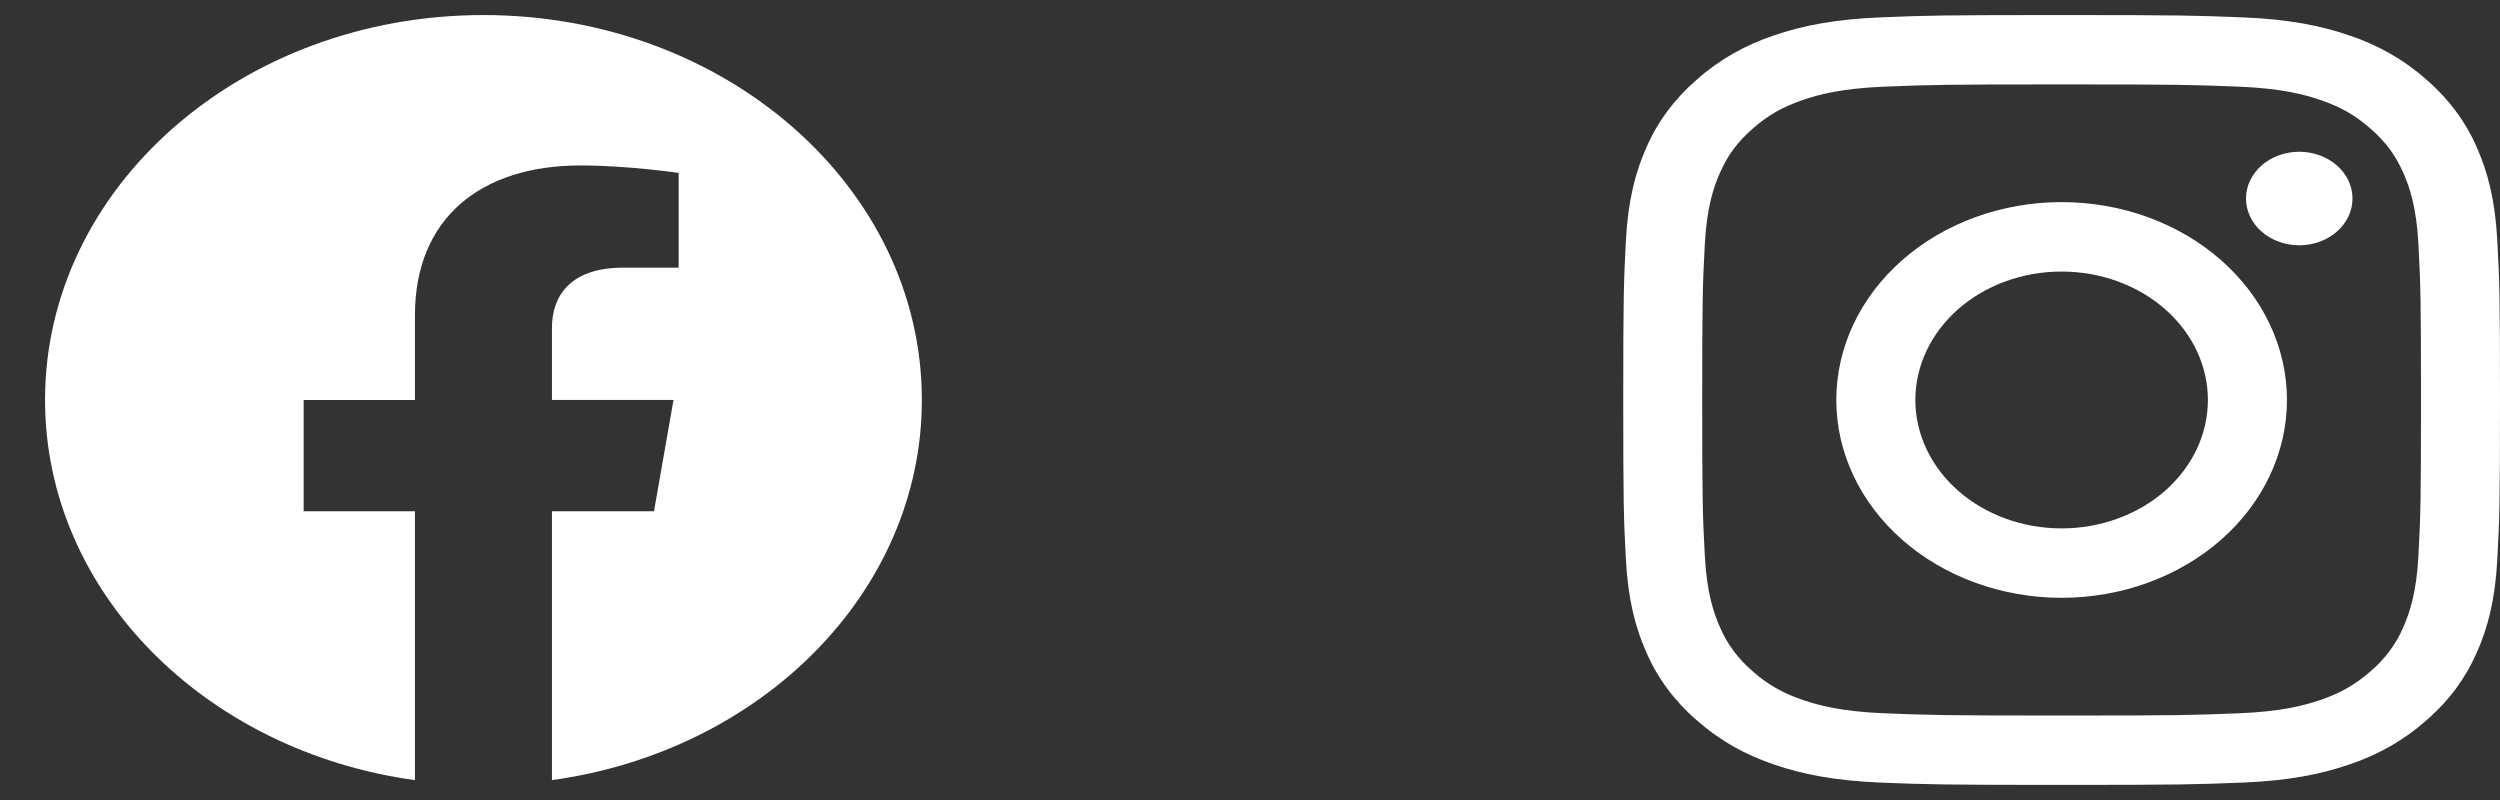 <svg width="50" height="16" viewBox="0 0 50 16" fill="none" xmlns="http://www.w3.org/2000/svg">
<rect x="0" y="0" width="50" height="16" fill="#333333" stroke="none"/>
<g id="Group 4">
<g id="&#240;&#159;&#166;&#134; icon &#34;facebook&#34;">
<path id="Vector" d="M18.437 7.999C18.437 3.746 14.509 0.301 9.669 0.301C4.825 0.301 0.901 3.746 0.901 7.999C0.901 11.841 4.106 15.026 8.299 15.603V10.225H6.073V8H8.299V6.303C8.299 4.374 9.606 3.309 11.609 3.309C12.569 3.309 13.573 3.459 13.573 3.459V5.353H12.466C11.379 5.353 11.039 5.947 11.039 6.556V7.999H13.47L13.08 10.225H11.039V15.602C15.228 15.025 18.437 11.84 18.437 7.999V7.999Z" fill="white"/>
</g>
<g id="&#240;&#159;&#166;&#134; icon &#34;instagram fill icon&#34;">
<path id="Vector_2" fill-rule="evenodd" clip-rule="evenodd" d="M37.618 0.347C38.553 0.309 38.851 0.301 41.232 0.301C43.614 0.301 43.912 0.31 44.846 0.347C45.78 0.384 46.418 0.515 46.976 0.705C47.56 0.898 48.09 1.201 48.528 1.593C48.974 1.977 49.319 2.443 49.54 2.956C49.756 3.446 49.904 4.006 49.947 4.825C49.99 5.647 50 5.908 50 7.999C50 10.09 49.99 10.352 49.947 11.173C49.905 11.993 49.756 12.552 49.54 13.042C49.316 13.548 49.016 13.978 48.528 14.406C48.09 14.797 47.56 15.1 46.976 15.293C46.418 15.484 45.78 15.614 44.847 15.652C43.912 15.689 43.614 15.698 41.232 15.698C38.851 15.698 38.553 15.689 37.618 15.652C36.684 15.614 36.047 15.484 35.489 15.293C34.913 15.097 34.423 14.833 33.936 14.406C33.49 14.021 33.145 13.556 32.925 13.042C32.708 12.552 32.56 11.993 32.517 11.173C32.474 10.352 32.465 10.091 32.465 7.999C32.465 5.908 32.475 5.647 32.517 4.826C32.56 4.006 32.708 3.446 32.925 2.956C33.145 2.443 33.49 1.978 33.936 1.593C34.374 1.201 34.904 0.898 35.489 0.705C36.047 0.515 36.684 0.385 37.618 0.347ZM44.775 1.733C43.851 1.696 43.573 1.688 41.232 1.688C38.891 1.688 38.614 1.696 37.689 1.733C36.834 1.767 36.37 1.892 36.061 1.998C35.652 2.137 35.36 2.304 35.053 2.574C34.747 2.843 34.556 3.1 34.398 3.459C34.277 3.73 34.135 4.138 34.096 4.888C34.054 5.7 34.044 5.944 34.044 7.999C34.044 10.055 34.054 10.299 34.096 11.11C34.135 11.861 34.277 12.268 34.398 12.54C34.538 12.874 34.762 13.177 35.053 13.425C35.336 13.681 35.681 13.877 36.061 14.001C36.37 14.106 36.834 14.232 37.689 14.266C38.614 14.303 38.891 14.311 41.232 14.311C43.574 14.311 43.851 14.303 44.775 14.266C45.63 14.232 46.094 14.106 46.403 14.001C46.812 13.861 47.105 13.694 47.412 13.425C47.703 13.177 47.927 12.874 48.067 12.54C48.188 12.268 48.33 11.861 48.369 11.11C48.411 10.299 48.42 10.055 48.42 7.999C48.42 5.944 48.411 5.7 48.369 4.888C48.33 4.138 48.188 3.73 48.067 3.459C47.908 3.1 47.718 2.843 47.412 2.574C47.105 2.305 46.812 2.137 46.403 1.998C46.094 1.892 45.63 1.767 44.775 1.733ZM40.113 10.372C40.468 10.502 40.848 10.568 41.232 10.568C42.008 10.568 42.752 10.297 43.301 9.816C43.85 9.334 44.158 8.681 44.158 7.999C44.158 7.318 43.85 6.665 43.301 6.183C42.752 5.701 42.008 5.431 41.232 5.431C40.848 5.431 40.468 5.497 40.113 5.626C39.758 5.755 39.435 5.944 39.164 6.183C38.892 6.421 38.677 6.705 38.53 7.016C38.383 7.328 38.307 7.662 38.307 7.999C38.307 8.337 38.383 8.671 38.53 8.982C38.677 9.294 38.892 9.577 39.164 9.816C39.435 10.054 39.758 10.243 40.113 10.372ZM38.046 5.201C38.891 4.459 40.037 4.042 41.232 4.042C42.428 4.042 43.574 4.459 44.419 5.201C45.264 5.943 45.739 6.95 45.739 7.999C45.739 9.049 45.264 10.055 44.419 10.797C43.574 11.539 42.428 11.956 41.232 11.956C40.037 11.956 38.891 11.539 38.046 10.797C37.201 10.055 36.726 9.049 36.726 7.999C36.726 6.95 37.201 5.943 38.046 5.201ZM46.738 4.632C46.938 4.456 47.05 4.218 47.05 3.97C47.05 3.722 46.938 3.484 46.738 3.309C46.538 3.134 46.267 3.035 45.985 3.035C45.702 3.035 45.431 3.134 45.232 3.309C45.032 3.484 44.92 3.722 44.92 3.97C44.92 4.218 45.032 4.456 45.232 4.632C45.431 4.807 45.702 4.906 45.985 4.906C46.267 4.906 46.538 4.807 46.738 4.632Z" fill="white"/>
</g>
</g>
</svg>
